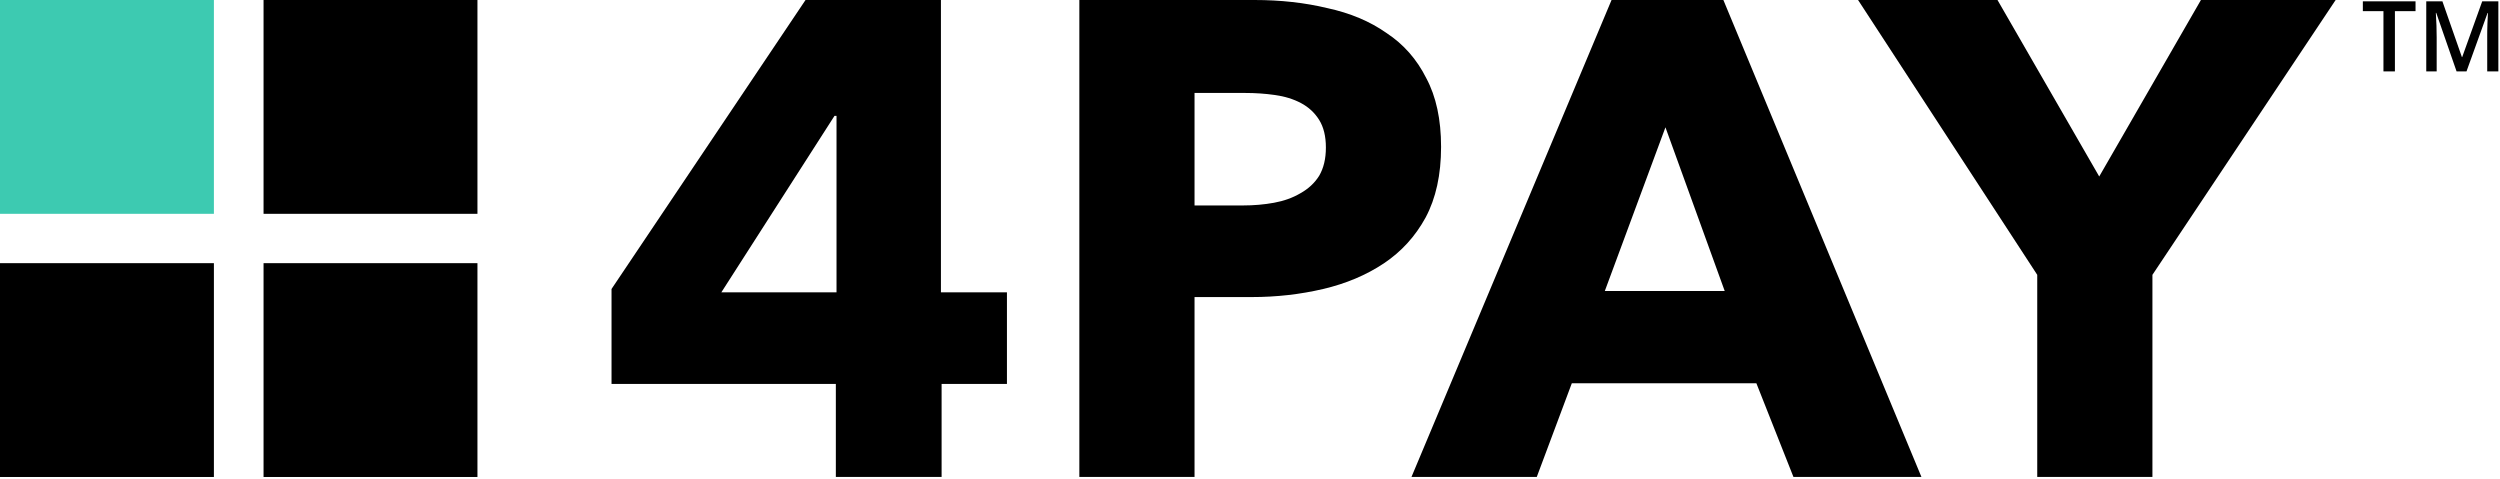 <?xml version="1.0" encoding="UTF-8"?> <svg xmlns="http://www.w3.org/2000/svg" width="1473" height="282" viewBox="0 0 1473 282" fill="none"><path d="M126.03 0H0V125.981H126.03V0Z" fill="#3DCAB1"></path><path d="M281.314 0H155.285V125.981H281.314V0Z" fill="black"></path><path d="M126.03 155.059H0V281.04H126.03V155.059Z" fill="black"></path><path d="M281.314 155.059H155.285V281.04H281.314V155.059Z" fill="black"></path><path d="M554.792 226.229V281H492.48V226.229H360.314V170.267L474.62 0H554.395V172.251H593.29V226.229H554.792ZM492.877 68.266H491.686L425.008 172.251H492.877V68.266Z" fill="black"></path><path d="M849.082 86.523C849.082 102.927 846.039 116.819 839.953 128.196C833.867 139.309 825.665 148.306 815.346 155.185C805.026 162.065 793.12 167.092 779.625 170.267C766.131 173.442 752.107 175.03 737.555 175.03H703.819V281H635.95V0H739.142C754.489 0 768.777 1.588 782.007 4.763C795.501 7.673 807.143 12.568 816.933 19.448C826.988 26.063 834.793 34.927 840.35 46.039C846.171 56.888 849.082 70.382 849.082 86.523ZM781.213 86.919C781.213 80.305 779.89 74.88 777.244 70.647C774.598 66.413 771.026 63.106 766.528 60.725C762.03 58.343 756.87 56.756 751.049 55.962C745.493 55.168 739.671 54.771 733.586 54.771H703.819V121.052H732.395C738.745 121.052 744.831 120.523 750.652 119.465C756.473 118.406 761.633 116.554 766.131 113.908C770.894 111.262 774.598 107.822 777.244 103.589C779.89 99.091 781.213 93.534 781.213 86.919Z" fill="black"></path><path d="M1056.69 281L1034.86 225.832H926.11L905.471 281H831.649L949.526 0H1015.41L1132.1 281H1056.69ZM981.278 75.013L945.557 171.458H1016.2L981.278 75.013Z" fill="black"></path><path d="M1268.21 161.932V281H1200.34V161.932L1094.77 0H1176.92L1236.86 103.986L1296.79 0H1376.16L1268.21 161.932Z" fill="black"></path><path d="M1411.08 42.068H1404.33V6.568H1392.19V0.787H1423.23V6.568H1411.08V42.068Z" fill="black"></path><path d="M1447.41 42.068L1435.43 7.59H1435.2C1435.53 12.729 1435.69 17.527 1435.69 22.011V42.068H1429.55V0.787H1439.07L1450.55 33.638H1450.72L1462.52 0.787H1472.03V42.068H1465.47V21.67C1465.47 19.611 1465.47 16.937 1465.61 13.647C1465.76 10.356 1465.81 8.403 1465.89 7.656H1465.67L1453.26 42.068H1447.41Z" fill="black"></path></svg> 